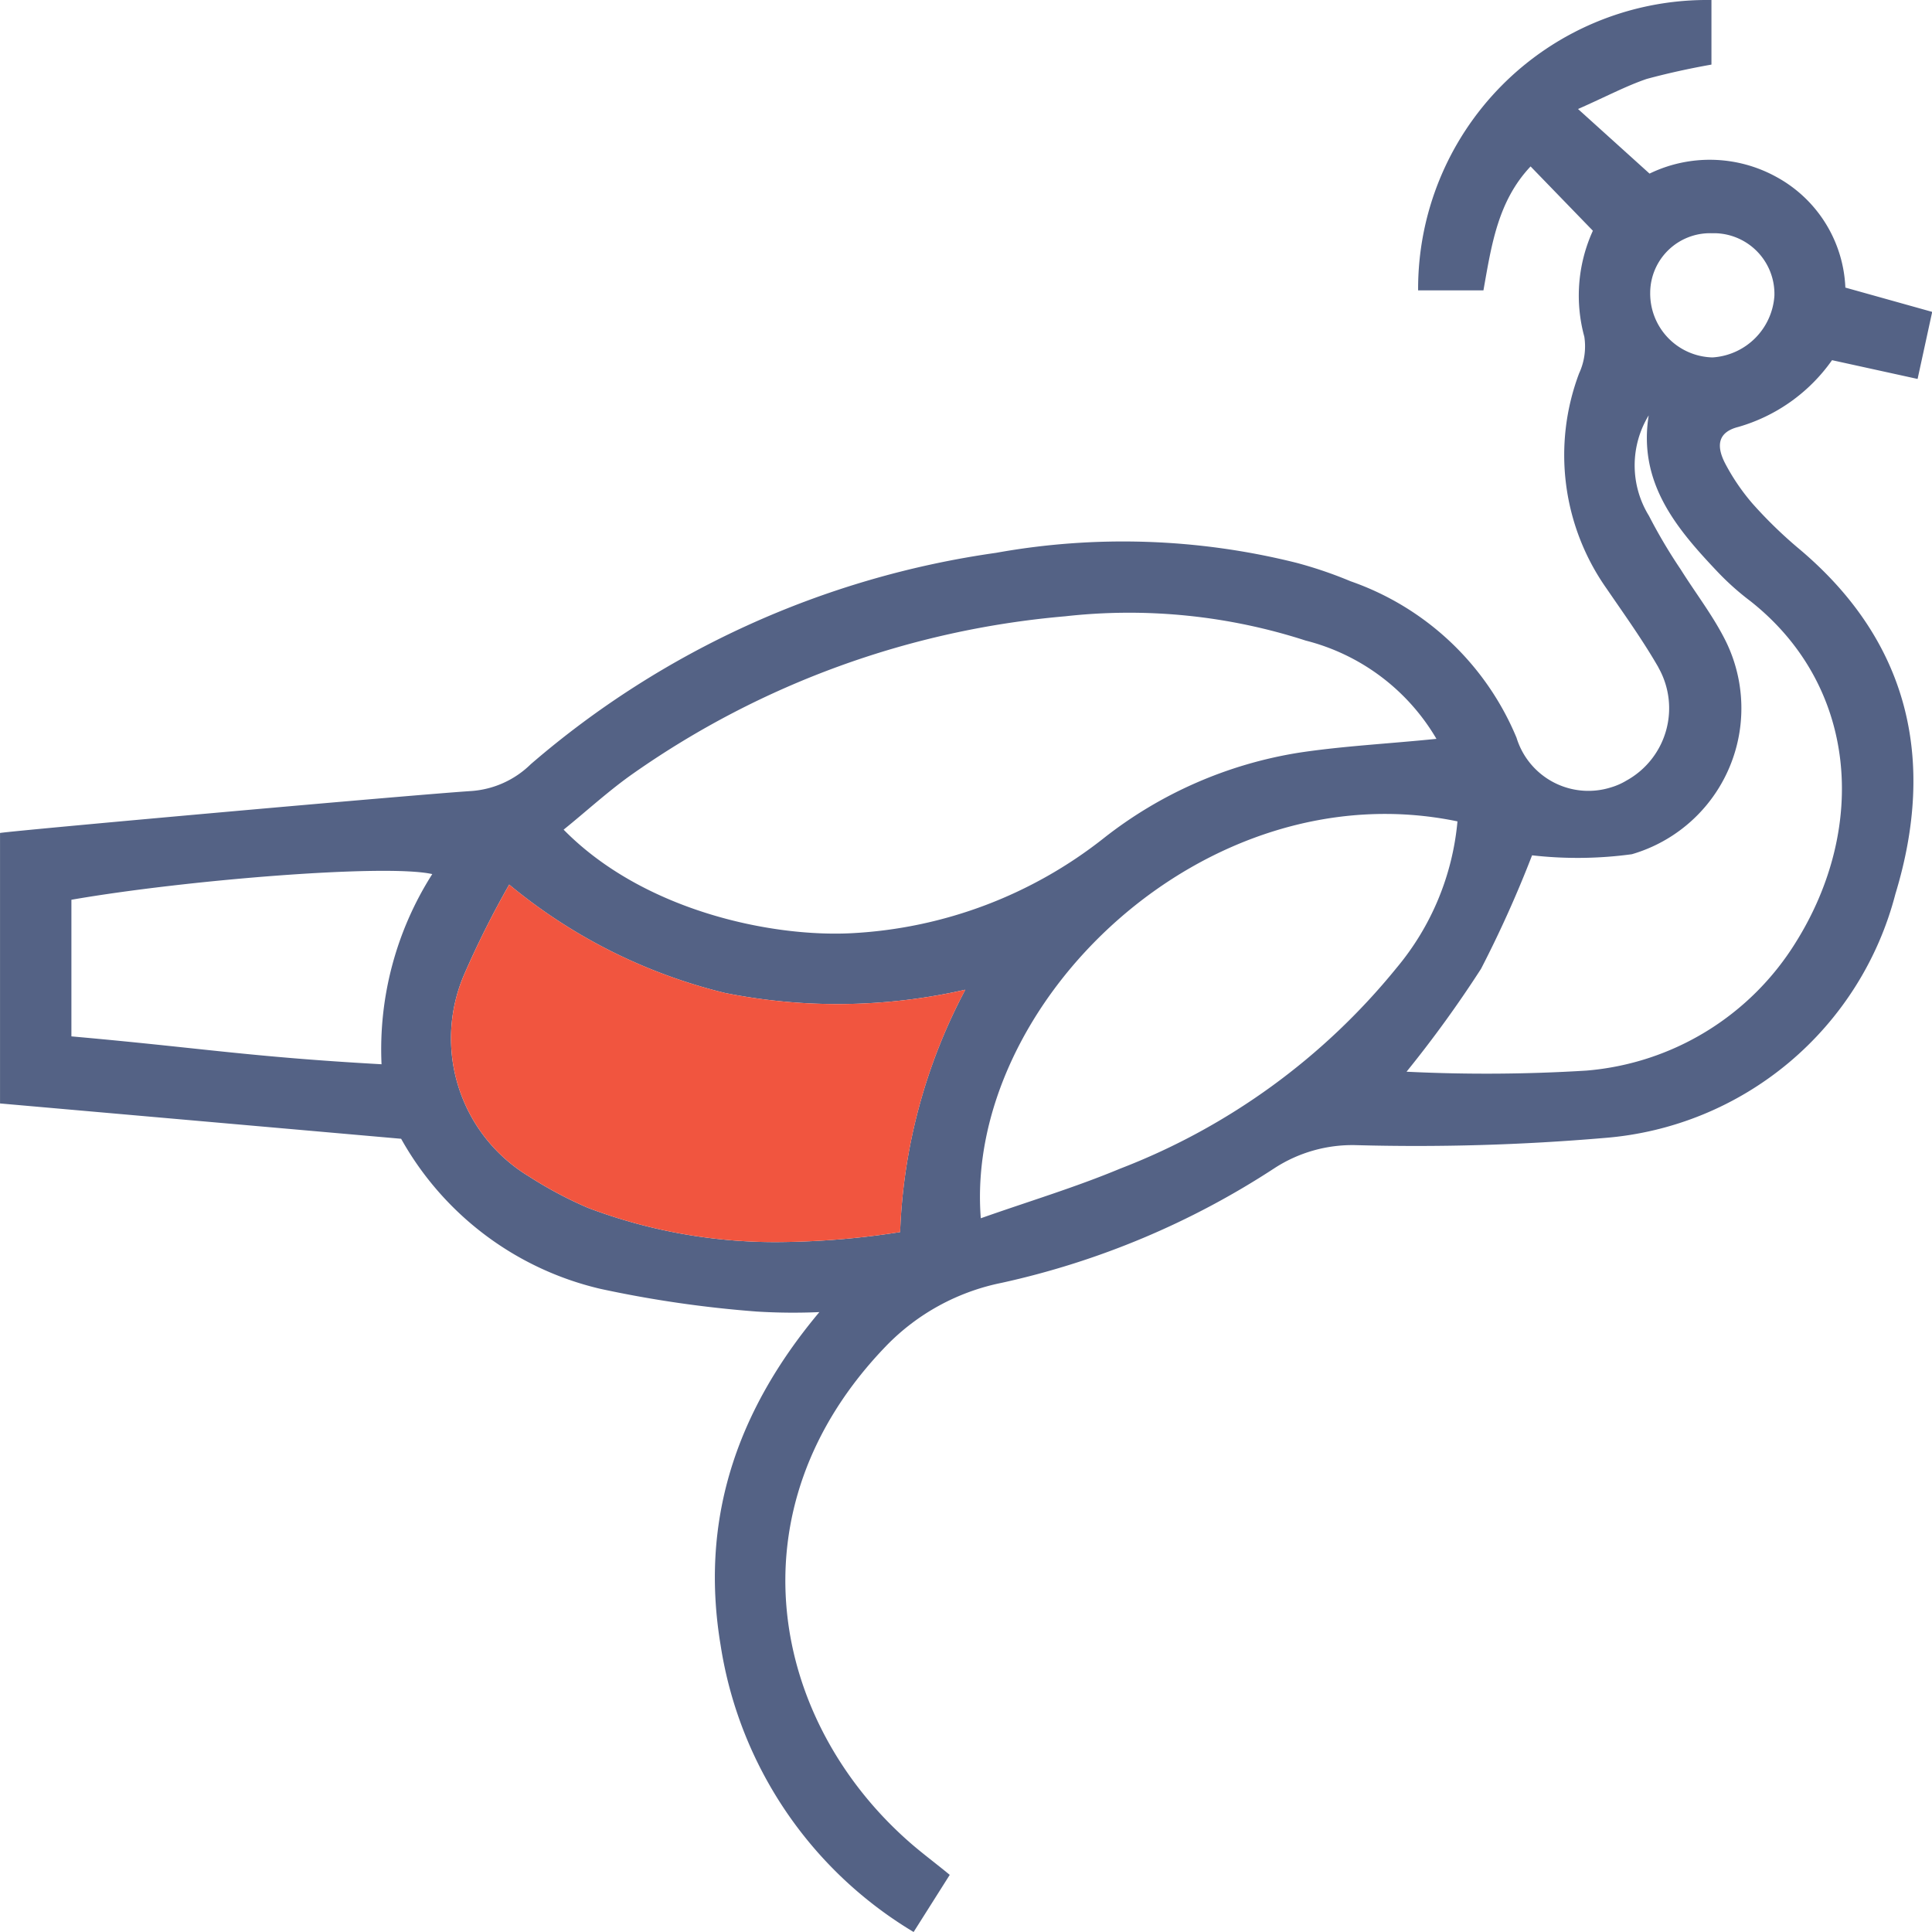<svg height="70" viewBox="0 0 70 70" width="70" xmlns="http://www.w3.org/2000/svg"><g transform="translate(-3.01)"><path d="m65.988 15.47a6.269 6.269 0 0 0 3.4-2.42l3.1.68.529-2.43-3.146-.88a4.791 4.791 0 0 0 -2.5-4.01 5 5 0 0 0 -4.595-.12l-2.591-2.34c1.019-.45 1.728-.83 2.487-1.09.779-.21 1.558-.38 2.347-.52v-2.34h-.24a10.463 10.463 0 0 0 -10.388 10.52h2.367c.29-1.63.519-3.23 1.708-4.49l2.257 2.33a5.656 5.656 0 0 0 -.31 3.84 2.327 2.327 0 0 1 -.19 1.33 8.389 8.389 0 0 0 1 7.8c.629.92 1.269 1.81 1.828 2.77a1.091 1.091 0 0 1 .06.11 2.993 2.993 0 0 1 -1.169 4.07 2.4 2.4 0 0 1 -.569.25 2.722 2.722 0 0 1 -3.416-1.8 10.111 10.111 0 0 0 -6.013-5.67 15.2 15.2 0 0 0 -1.968-.67 25.914 25.914 0 0 0 -10.876-.36 32.841 32.841 0 0 0 -16.861 7.66 3.414 3.414 0 0 1 -2.148.97c-2.028.13-16.451 1.42-17.08 1.52v9.8l14.533 1.28a11.187 11.187 0 0 0 7.232 5.44 41.632 41.632 0 0 0 5.654.82 21.463 21.463 0 0 0 2.267.02c-3.1 3.7-4.315 7.66-3.576 12.08a14.726 14.726 0 0 0 6.991 10.38l1.309-2.07c-.509-.42-.969-.76-1.408-1.14-5.044-4.38-6.642-12.07-.9-18.02a8.033 8.033 0 0 1 4.187-2.29 29.688 29.688 0 0 0 9.879-4.15 5.18 5.18 0 0 1 2.937-.84 80.1 80.1 0 0 0 9.03-.26 11.848 11.848 0 0 0 10.538-8.84c1.478-4.85.509-9.18-3.556-12.56a16.119 16.119 0 0 1 -1.618-1.58 7.713 7.713 0 0 1 -.979-1.43c-.372-.7-.252-1.17.457-1.35zm-40.014 12.54a32.029 32.029 0 0 1 15.626-5.68 20.787 20.787 0 0 1 8.72.88 7.675 7.675 0 0 1 4.735 3.56c-1.768.18-3.386.26-4.974.5a15.331 15.331 0 0 0 -7.082 3.1 16.076 16.076 0 0 1 -9.1 3.44c-2.907.16-7.571-.8-10.468-3.75.855-.69 1.654-1.43 2.543-2.05zm-9.14 10.55c-4.824-.27-6.513-.59-11.237-1.01v-4.95c4.075-.71 11.387-1.31 13.075-.93a11.818 11.818 0 0 0 -1.838 6.89zm21.146-2.69a20.268 20.268 0 0 0 -2.357 8.77 29.29 29.29 0 0 1 -4.175.36 19.13 19.13 0 0 1 -7.142-1.24 14.614 14.614 0 0 1 -2.138-1.14 5.844 5.844 0 0 1 -2.337-7.32 34.019 34.019 0 0 1 1.628-3.25 19.456 19.456 0 0 0 7.831 3.93 20.866 20.866 0 0 0 8.69-.12zm5.62 6.47c-1.628.68-3.326 1.19-5.054 1.8-.609-7.77 8.111-16.28 17.27-14.38v.01a9.619 9.619 0 0 1 -2.207 5.3 24 24 0 0 1 -10.009 7.27zm22.818-20.57c3.9 3.07 4.265 8.2 1.658 12.37a9.874 9.874 0 0 1 -7.591 4.65 58.957 58.957 0 0 1 -6.513.04 42.558 42.558 0 0 0 2.7-3.73 42.007 42.007 0 0 0 1.848-4.11 14.581 14.581 0 0 0 3.616-.04 5.508 5.508 0 0 0 3.346-7.83c-.449-.87-1.059-1.66-1.578-2.49a19.024 19.024 0 0 1 -1.149-1.94 3.484 3.484 0 0 1 -.01-3.64c-.39 2.45 1.009 4.1 2.507 5.68a9.652 9.652 0 0 0 1.166 1.04zm-1.358-8.82a2.315 2.315 0 0 1 -2.26-2.35v-.02a2.167 2.167 0 0 1 2.207-2.13h.16a2.2 2.2 0 0 1 2.133 2.27 2.4 2.4 0 0 1 -2.241 2.23z" fill="#546285"/><path d="m38 35.86v.01a20.268 20.268 0 0 0 -2.357 8.77 29.29 29.29 0 0 1 -4.175.36 19.13 19.13 0 0 1 -7.142-1.24 14.614 14.614 0 0 1 -2.138-1.14 5.844 5.844 0 0 1 -2.337-7.32 34.019 34.019 0 0 1 1.628-3.25 19.456 19.456 0 0 0 7.831 3.93 20.866 20.866 0 0 0 8.69-.12z" fill="#f1553f" transform="translate(-.019)"/></g></svg>